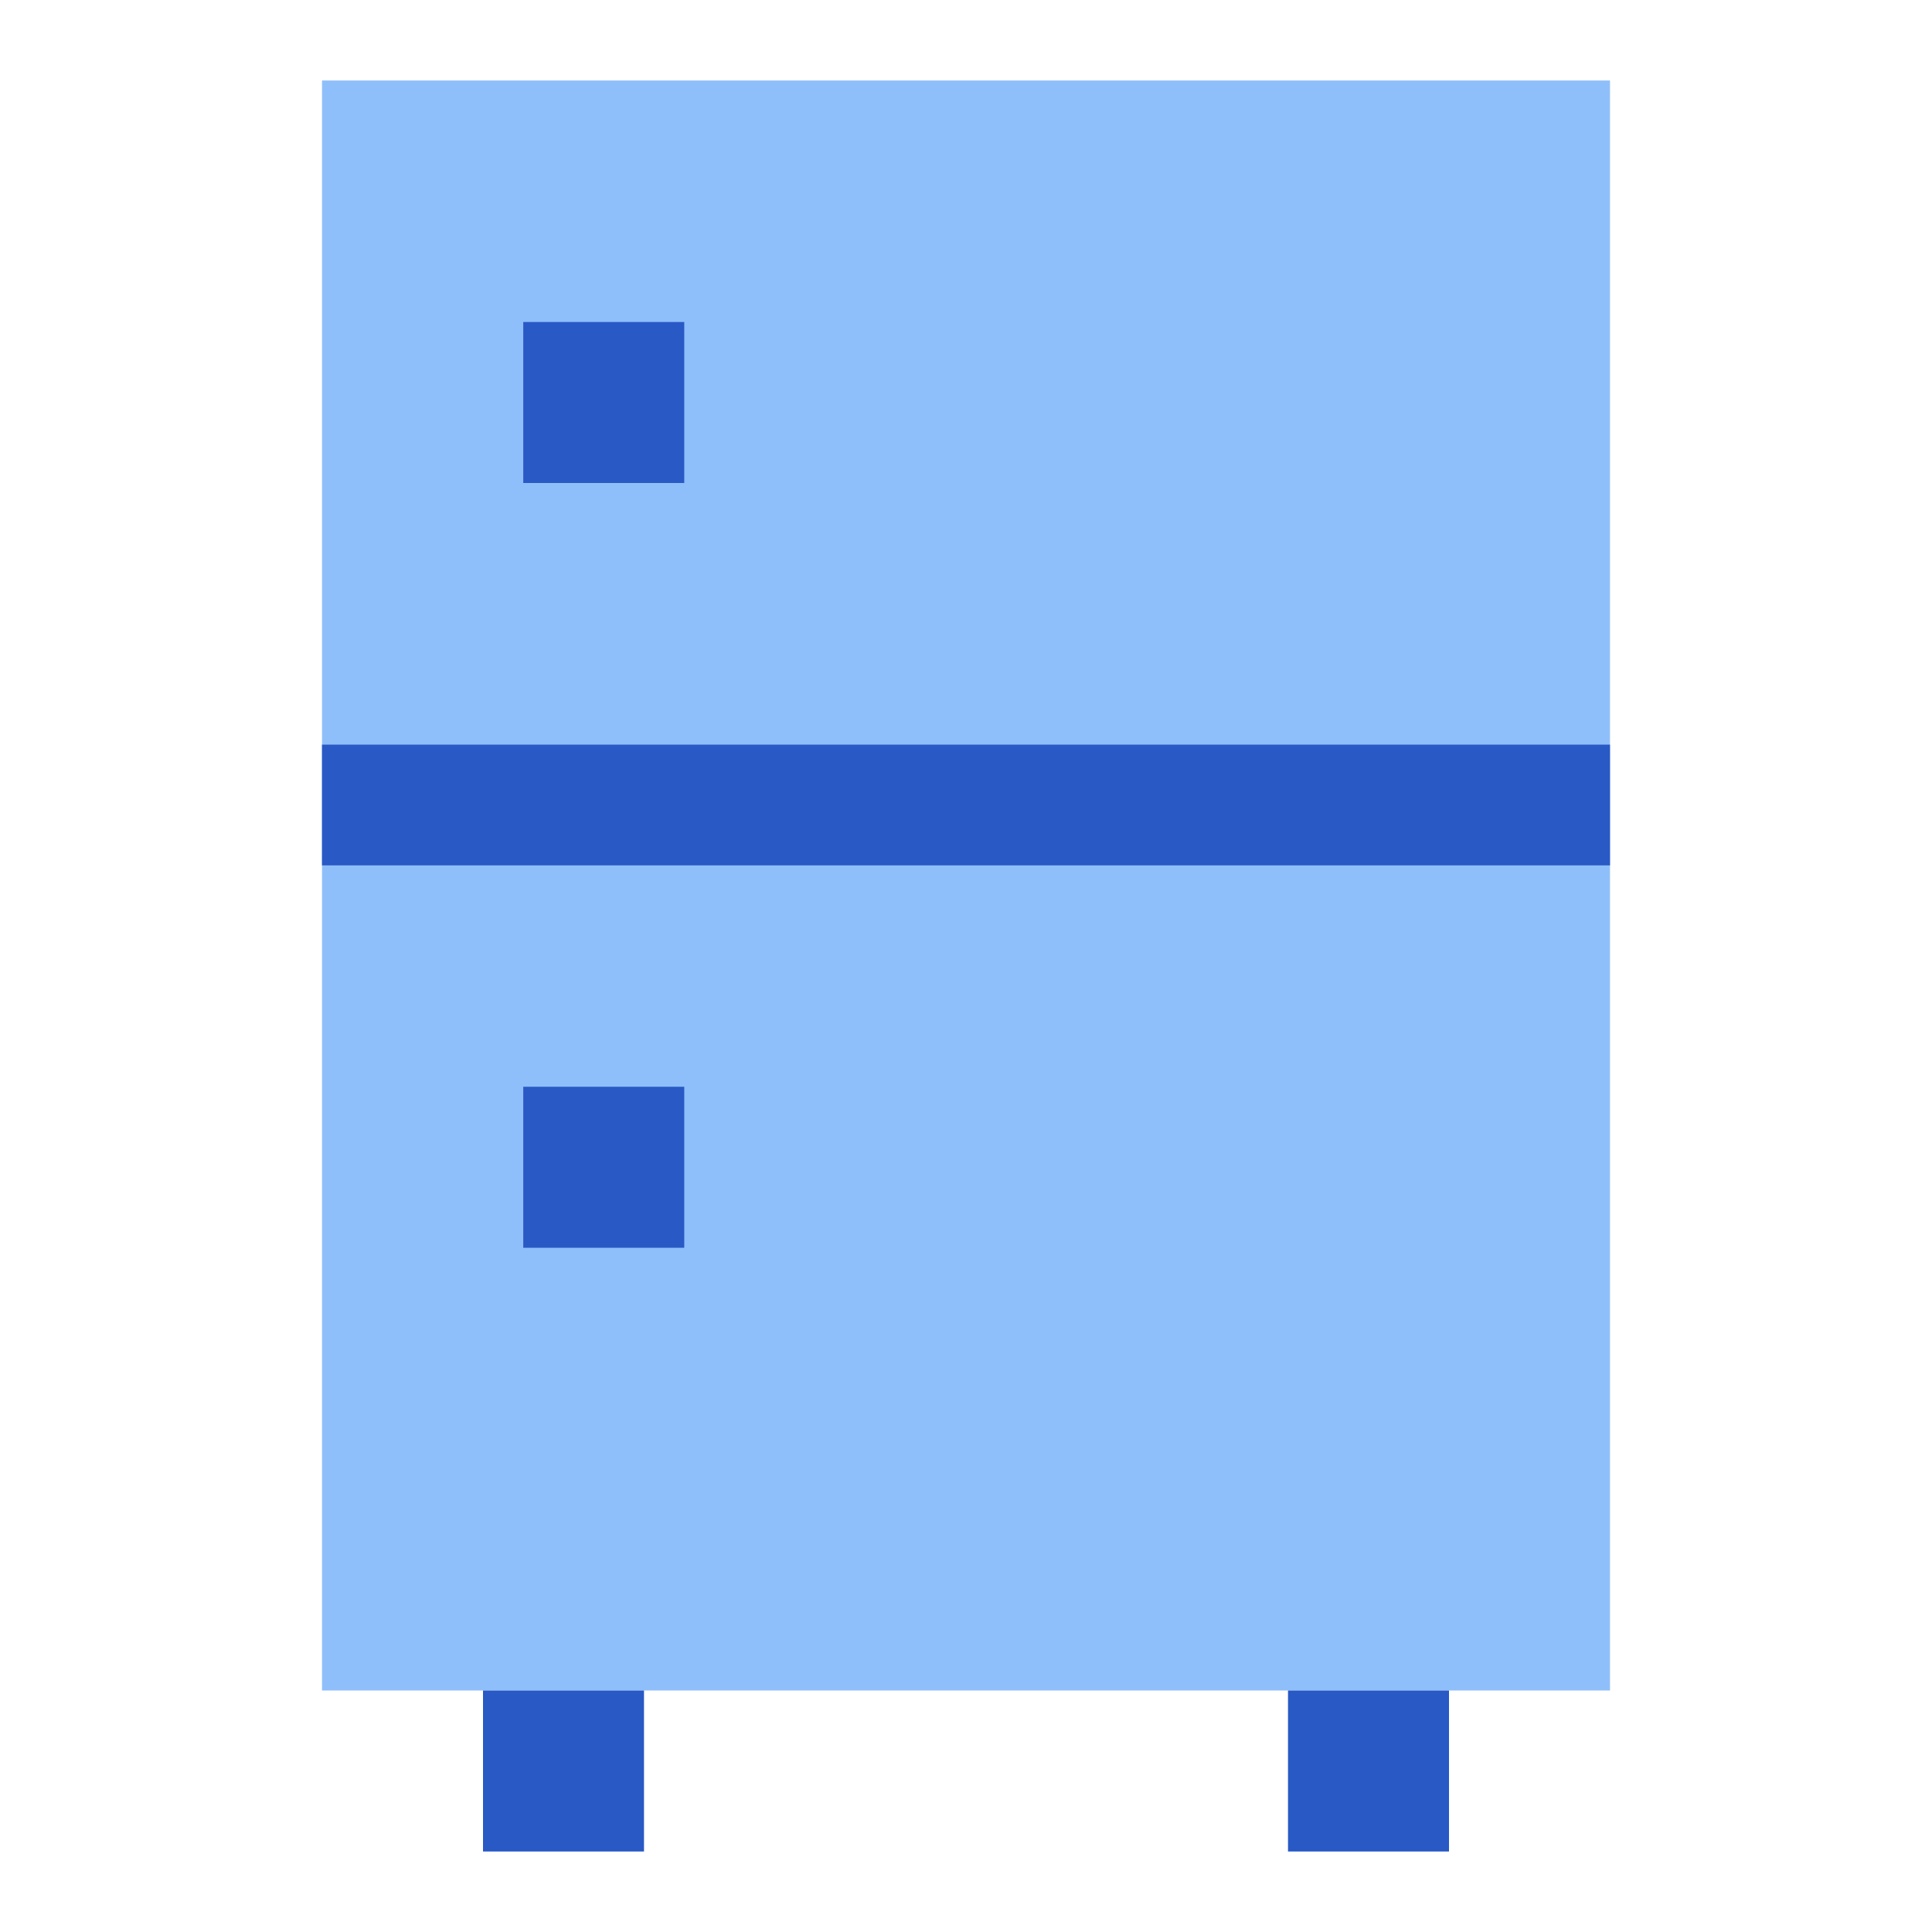 <svg xmlns="http://www.w3.org/2000/svg" fill="none" viewBox="0 0 24 24" id="Refrigerator--Streamline-Sharp">
  <desc>
    Refrigerator Streamline Icon: https://streamlinehq.com
  </desc>
  <g id="refrigerator--fridge-cook-appliances-cooking-nutrition-freezer-appliance-food-kitchenware">
    <path id="Rectangle 831" fill="#8fbffa" d="M4 1h16v20H4z" stroke-width="1"></path>
    <path id="Union" fill="#2859c5" fill-rule="evenodd" d="M8.5 4h-2v2h2V4ZM6 23v-2h2v2H6Zm10 0v-2h2v2h-2Zm-9.5 -9.5h2v2h-2v-2ZM4 10.75h16v-1.5H4v1.5Z" clip-rule="evenodd" stroke-width="1"></path>
  </g>
</svg>